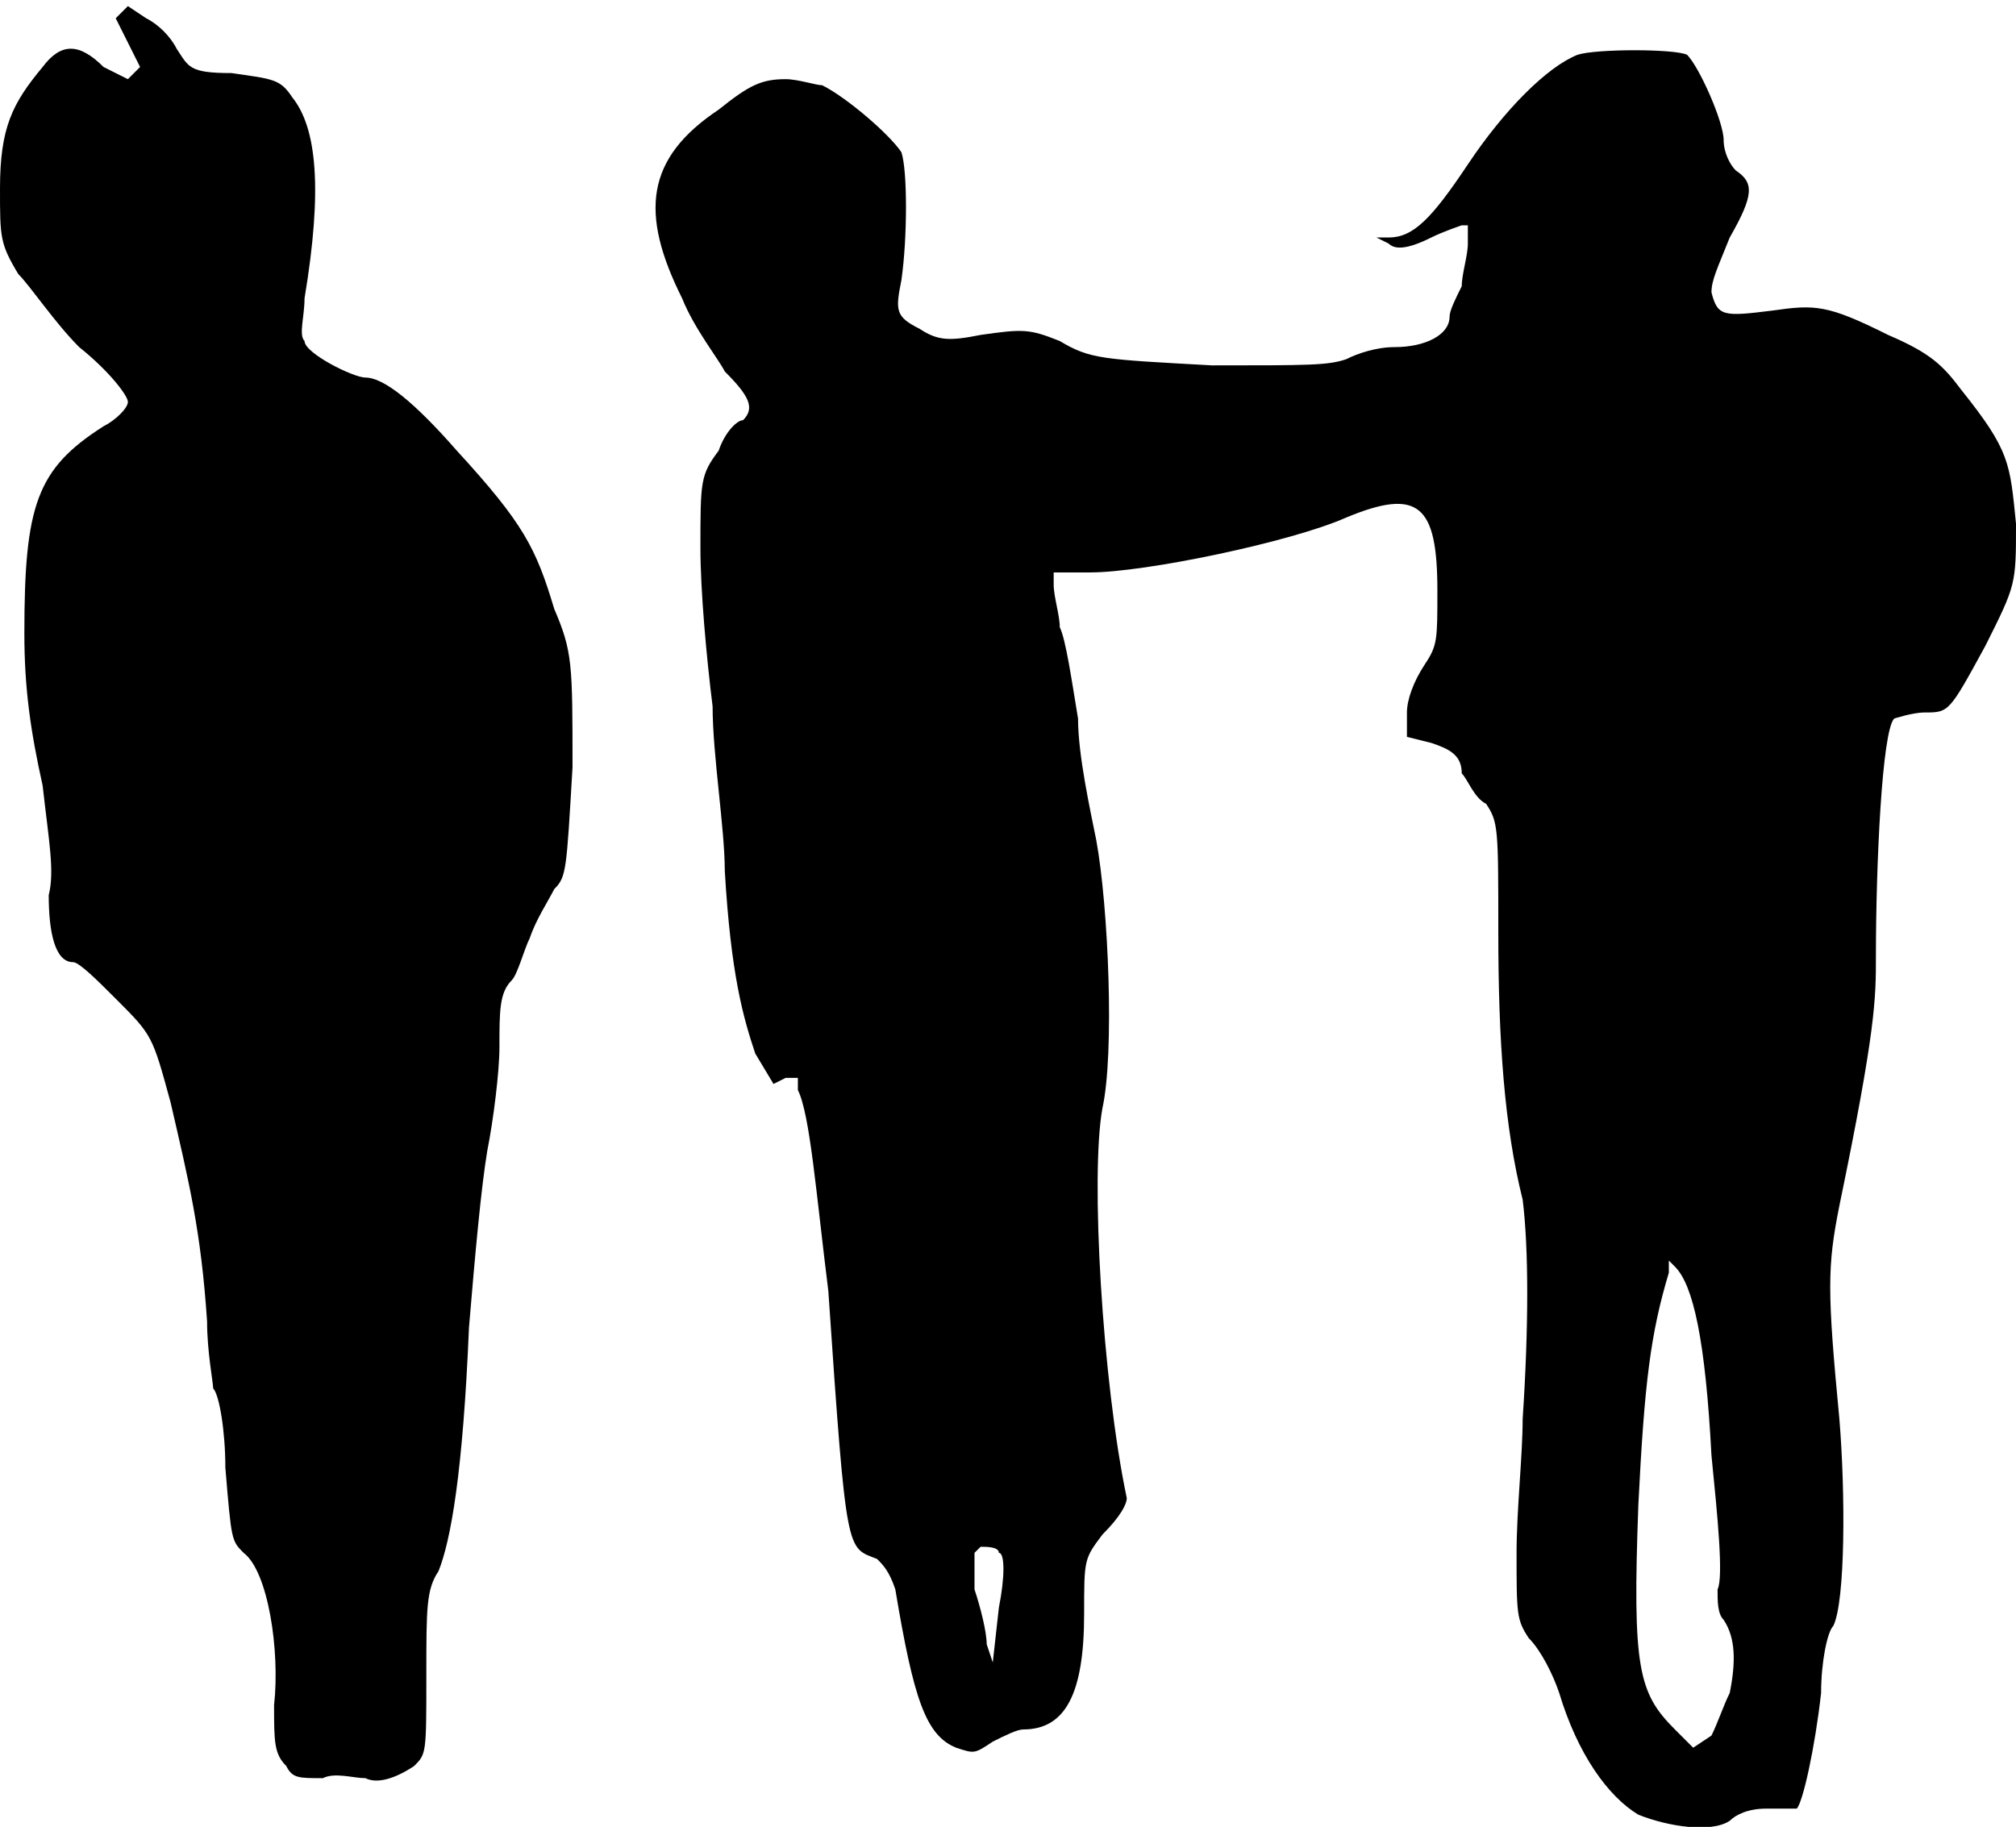 <?xml version="1.0" standalone="no"?>

<!DOCTYPE svg PUBLIC "-//W3C//DTD SVG 20010904//EN"

 "http://www.w3.org/TR/2001/REC-SVG-20010904/DTD/svg10.dtd">

<svg version="1.0" xmlns="http://www.w3.org/2000/svg"

 width="331pt" height="300pt" viewBox="0 0 331 300"

 preserveAspectRatio="xMidYMid meet">

<path fill="#000000" stroke="none" d="
M269 298

C264 295 259 288 256 278

C255 275 253 271 251 269

C249 266 249 265 249 255

C249 248 250 239 250 233

C251 218 251 205 250 197

C247 185 246 171 246 153

C246 136 246 135 244 132

C242 131 241 128 240 127

C240 124 238 123 235 122

L231 121

L231 117

C231 115 232 112 234 109

C236 106 236 105 236 97

C236 83 233 80 221 85

C212 89 188 94 179 94

L173 94

L173 96

C173 98 174 101 174 103

C175 105 176 112 177 118

C177 124 179 133 180 138

C182 149 183 173 181 182

C179 193 181 227 185 246

C185 247 184 249 181 252

C178 256 178 256 178 265

C178 278 175 284 168 284

C167 284 165 285 163 286

C160 288 160 288 157 287

C152 285 150 279 147 261

C146 258 145 257 144 256

C139 254 139 256 136 212

C134 196 133 183 131 179

L131 177

L129 177

L127 178

L124 173

C122 167 120 160 119 143

C119 136 117 124 117 116

C116 108 115 97 115 90

C115 79 115 78 118 74

C119 71 121 69 122 69

C124 67 123 65 119 61

C118 59 114 54 112 49

C105 35 106 26 118 18

C123 14 125 13 129 13

C131 13 134 14 135 14

C139 16 146 22 148 25

C149 28 149 39 148 46

C147 51 147 52 151 54

C154 56 156 56 161 55

C168 54 169 54 174 56

C179 59 181 59 199 60

C215 60 218 60 221 59

C223 58 226 57 229 57

C234 57 238 55 238 52

C238 51 239 49 240 47

C240 45 241 42 241 40

L241 37

L240 37

C240 37 237 38 235 39

C231 41 229 41 228 40

L226 39

L228 39

C232 39 235 36 241 27

C247 18 254 11 259 9

C262 8 275 8 277 9

C279 11 283 20 283 23

C283 25 284 27 285 28

C288 30 288 32 284 39

C282 44 281 46 281 48

C282 52 283 52 291 51

C298 50 300 50 310 55

C317 58 319 60 322 64

C330 74 330 76 331 86

C331 96 331 96 326 106

C320 117 320 117 316 117

C314 117 311 118 311 118

C309 120 308 142 308 157

C308 164 308 169 302 198

C300 208 300 212 302 233

C303 245 303 263 301 267

C300 268 299 273 299 278

C298 287 296 296 295 297

C294 297 292 297 290 297

C287 297 285 298 284 299

C281 301 274 300 269 298

Z

M284 278

C285 273 285 269 283 266

C282 265 282 263 282 261

C283 259 282 249 281 239

C280 220 278 211 275 208

L274 207

L274 209

C271 219 270 227 269 247

C268 274 269 278 275 284

L278 287

L281 285

C282 283 283 280 284 278

Z

M164 255

C164 254 162 254 161 254

L160 255

L160 261

C161 264 162 268 162 270

L163 273

L164 264

C165 259 165 255 164 255

Z

M60 292

C58 292 55 291 53 292

C49 292 48 292 47 290

C45 288 45 286 45 280

C46 271 44 258 40 255

C38 253 38 253 37 241

C37 235 36 229 35 228

C35 227 34 222 34 217

C33 202 31 194 28 181

C25 170 25 170 19 164

C16 161 13 158 12 158

C9 158 8 153 8 147

C9 143 8 138 7 129

C5 120 4 113 4 104

C4 83 6 77 17 70

C19 69 21 67 21 66

C21 65 18 61 13 57

C9 53 5 47 3 45

C0 40 0 39 0 31

C0 21 2 17 7 11

C10 7 13 7 17 11

L21 13

L22 12

L23 11

L21 7

L19 3

L20 2

L21 1

L24 3

C26 4 28 6 29 8

C31 11 31 12 38 12

C45 13 46 13 48 16

C52 21 53 31 50 49

C50 52 49 55 50 56

C50 58 58 62 60 62

C63 62 68 66 75 74

C86 86 88 90 91 100

C94 107 94 109 94 126

C93 143 93 144 91 146

C90 148 88 151 87 154

C86 156 85 160 84 161

C82 163 82 166 82 172

C82 176 81 184 80 189

C79 195 78 206 77 218

C76 242 74 253 72 258

C70 261 70 264 70 275

C70 288 70 288 68 290

C65 292 62 293 60 292

Z

"/>

<path fill="#ffffff" stroke="none" d="
"/>

</svg>

